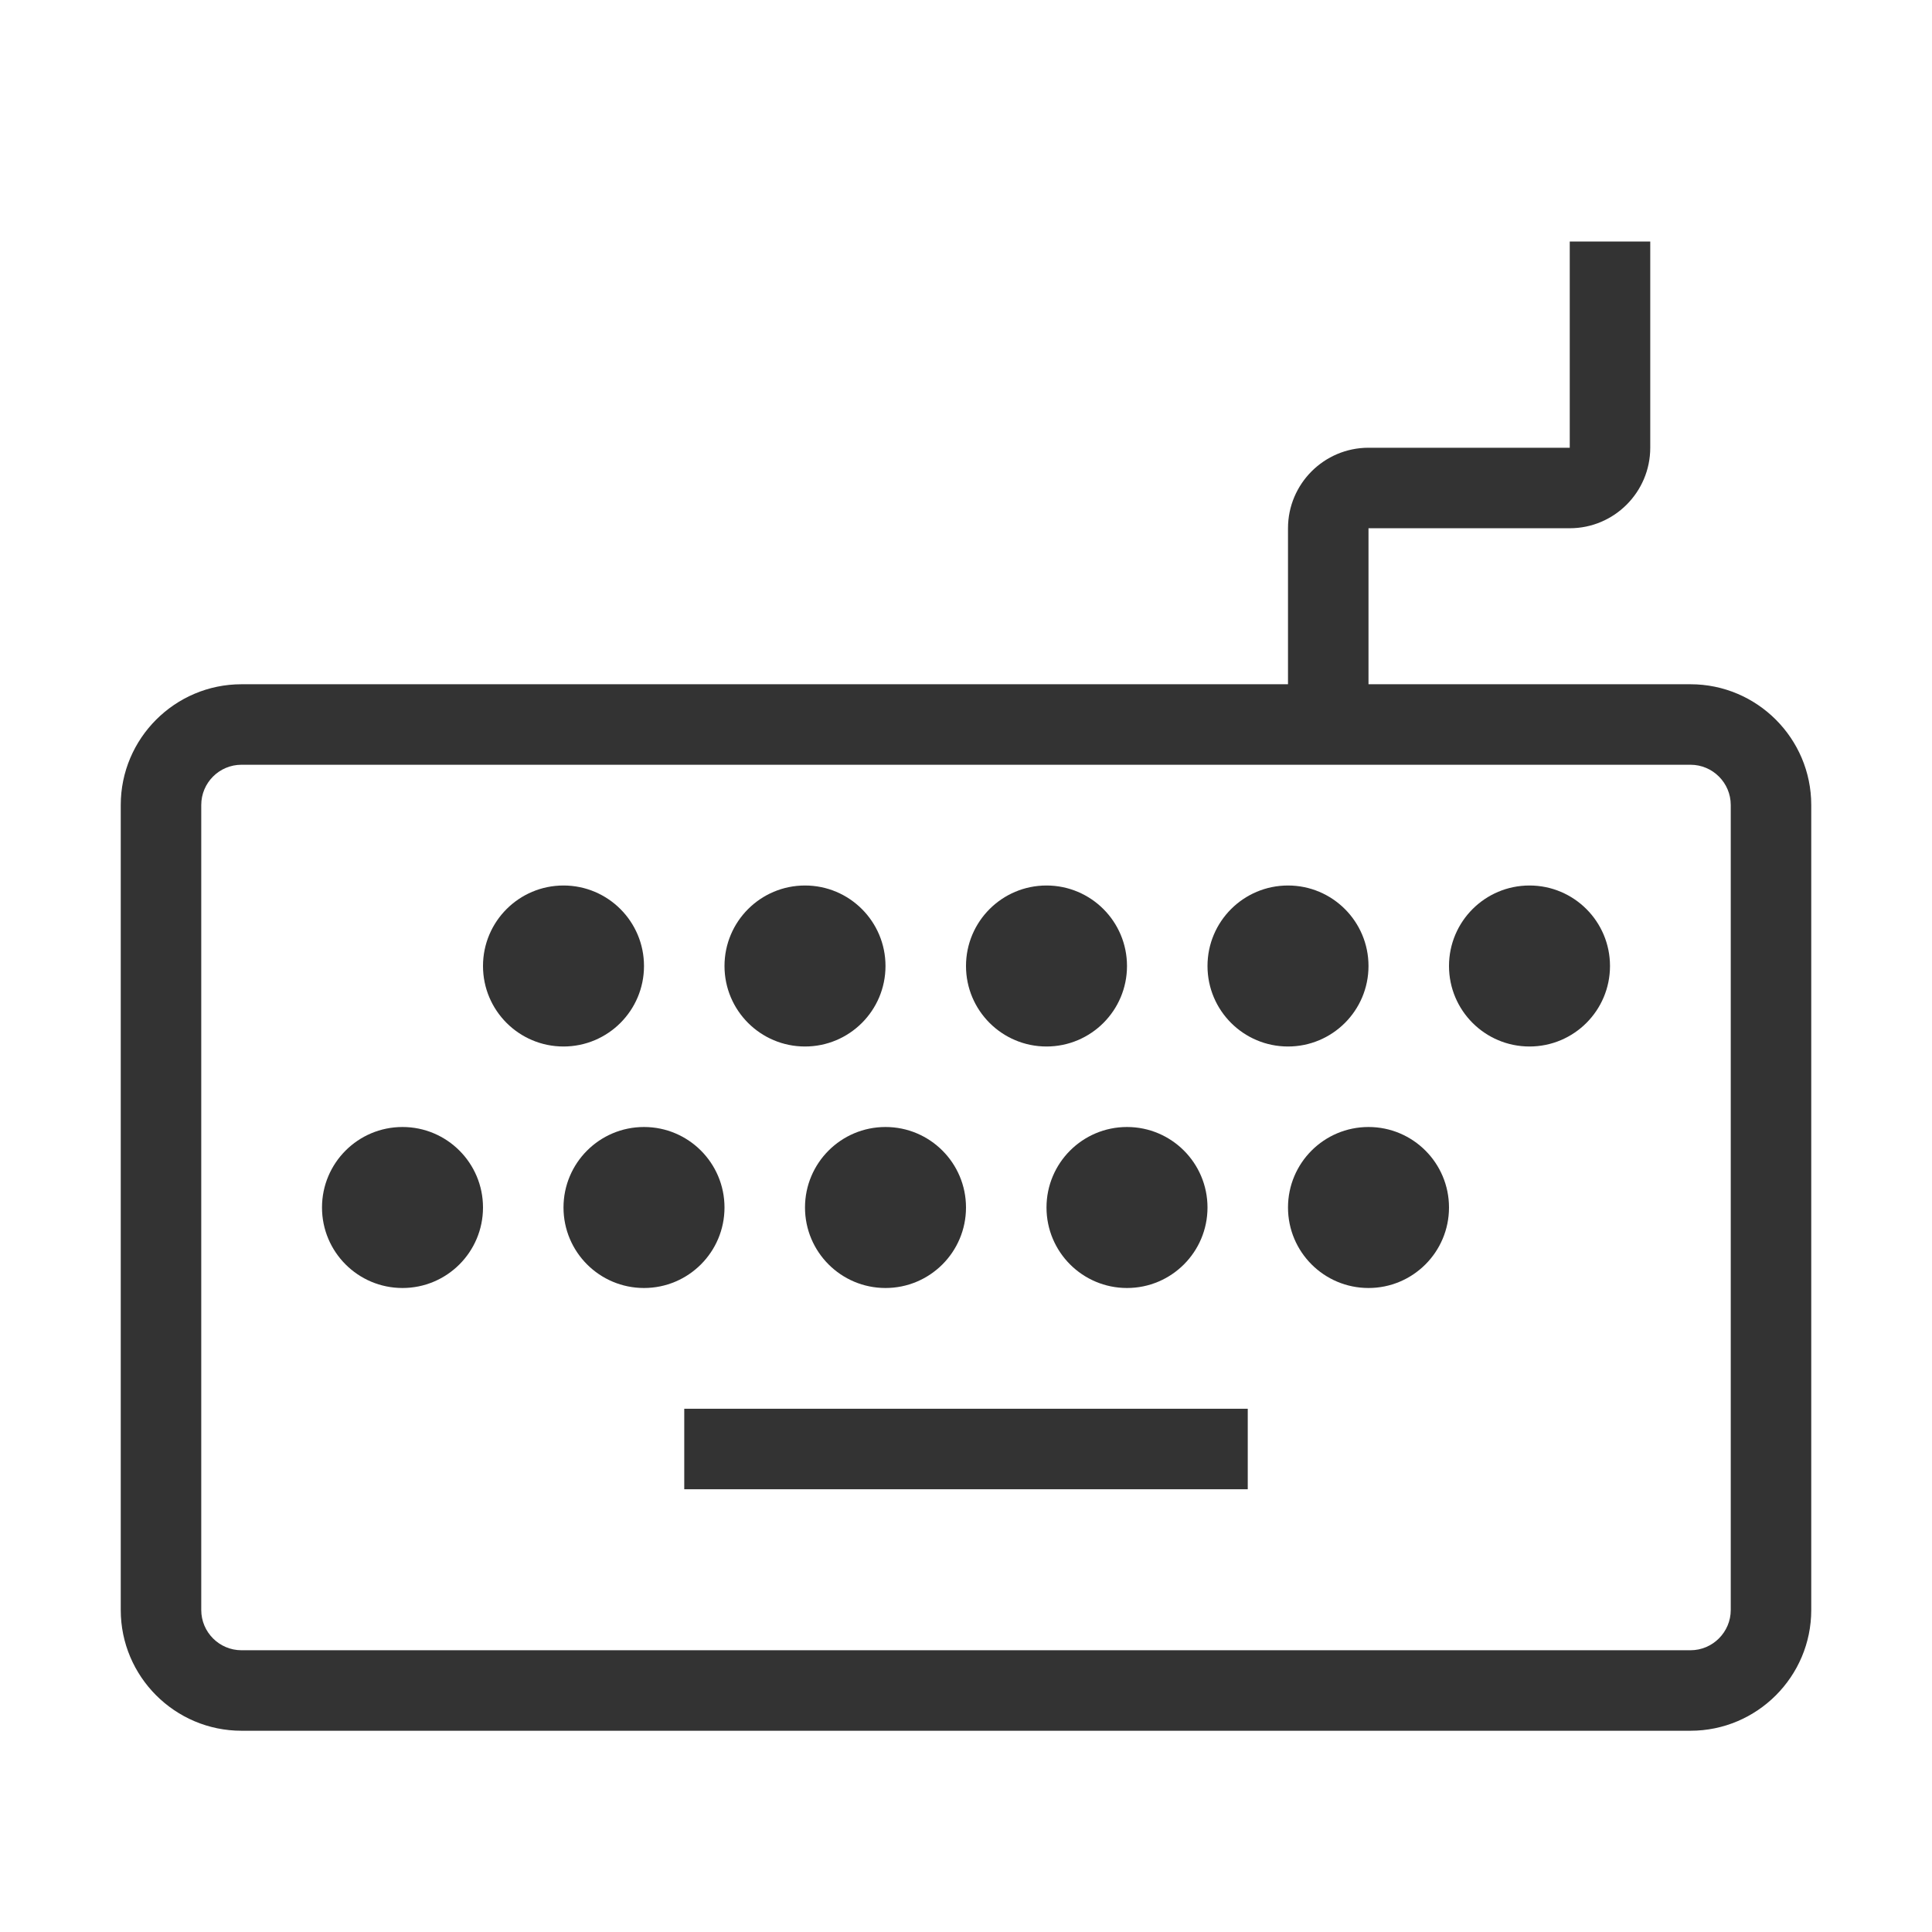 <?xml version="1.0" encoding="iso-8859-1"?>
<svg version="1.1" id="&#x56FE;&#x5C42;_1" xmlns="http://www.w3.org/2000/svg" xmlns:xlink="http://www.w3.org/1999/xlink" x="0px"
	 y="0px" viewBox="0 0 24 24" style="enable-background:new 0 0 24 24;" xml:space="preserve">
<path style="fill:#333333;" d="M21,21.5H3c-0.827,0-1.5-0.673-1.5-1.5V10c0-0.827,0.673-1.5,1.5-1.5h18c0.827,0,1.5,0.673,1.5,1.5
	v10C22.5,20.827,21.827,21.5,21,21.5z M3,9.5c-0.276,0-0.5,0.224-0.5,0.5v10c0,0.275,0.224,0.5,0.5,0.5h18
	c0.275,0,0.5-0.225,0.5-0.5V10c0-0.276-0.225-0.5-0.5-0.5H3z"/>
<circle style="fill:#333333;" cx="7" cy="12" r="1"/>
<circle style="fill:#333333;" cx="8" cy="15" r="1"/>
<circle style="fill:#333333;" cx="5" cy="15" r="1"/>
<circle style="fill:#333333;" cx="10" cy="12" r="1"/>
<circle style="fill:#333333;" cx="11" cy="15" r="1"/>
<circle style="fill:#333333;" cx="13" cy="12" r="1"/>
<circle style="fill:#333333;" cx="14" cy="15" r="1"/>
<circle style="fill:#333333;" cx="16" cy="12" r="1"/>
<circle style="fill:#333333;" cx="17" cy="15" r="1"/>
<circle style="fill:#333333;" cx="19" cy="12" r="1"/>
<rect x="8.5" y="17.5" style="fill:#333333;" width="7" height="1"/>
<path style="fill:#333333;" d="M17,9h-1V6.562c0-0.551,0.448-1,1-1h2.5V3h1v2.562c0,0.551-0.448,1-1,1H17V9z"/>
</svg>






